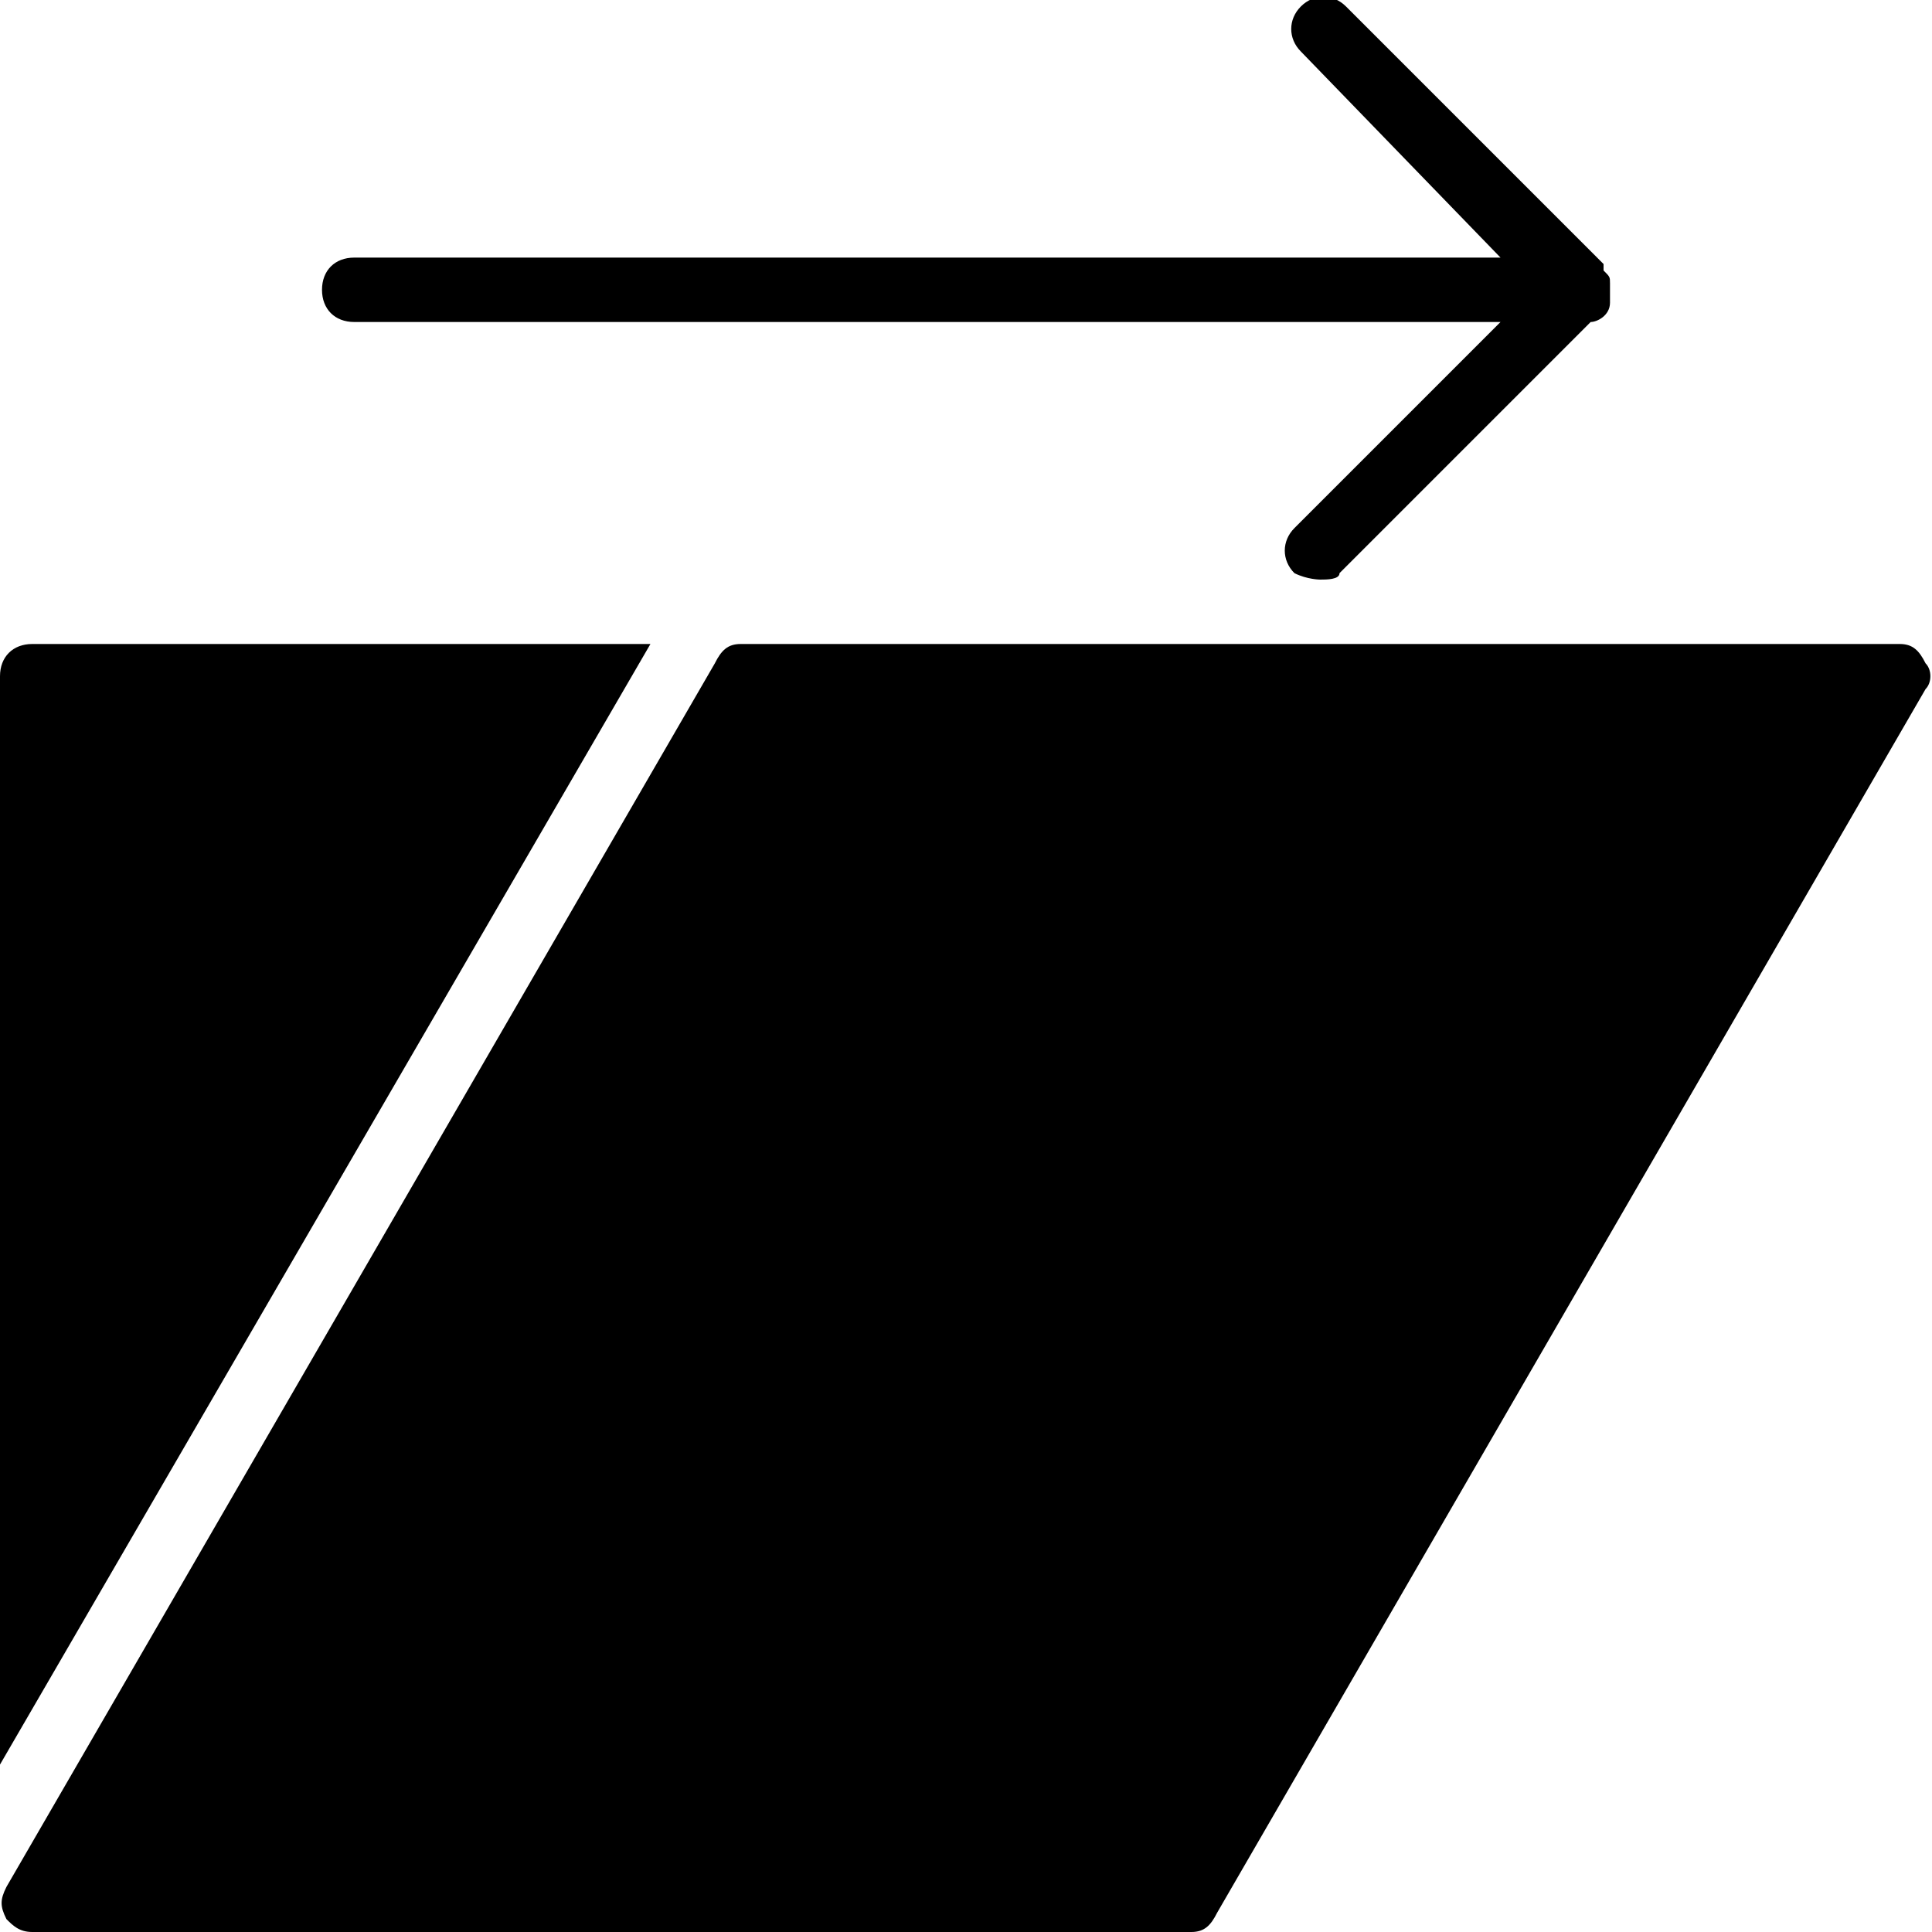 <?xml version="1.0" encoding="utf-8"?>
<!-- Generator: Adobe Illustrator 19.0.0, SVG Export Plug-In . SVG Version: 6.00 Build 0)  -->
<svg version="1.1" id="Layer_1" xmlns="http://www.w3.org/2000/svg" xmlns:xlink="http://www.w3.org/1999/xlink" x="0px" y="0px"
	 viewBox="3 -3 30 30" style="enable-background:new 3 -3 30 30;" xml:space="preserve">
<g>
	<g>
		<path d="M13.1,7H3.5C3.2,7,3,7.2,3,7.5v16.9L13.1,7z"/>
	</g>
</g>
<g>
	<path d="M32.9,7.3C32.8,7.1,32.7,7,32.5,7h-18c-0.2,0-0.3,0.1-0.4,0.3l-11,19c-0.1,0.2-0.1,0.3,0,0.5C3.2,26.9,3.3,27,3.5,27h18
		c0.2,0,0.3-0.1,0.4-0.3l11-19C33,7.6,33,7.4,32.9,7.3z"/>
</g>
<path d="M28,1.4C28,1.4,28,1.4,28,1.4c0-0.1,0-0.1-0.1-0.2c0,0,0,0,0-0.1l-4-4c-0.2-0.2-0.5-0.2-0.7,0s-0.2,0.5,0,0.7L26.3,1H8.5
	C8.2,1,8,1.2,8,1.5S8.2,2,8.5,2h17.8l-3.2,3.2c-0.2,0.2-0.2,0.5,0,0.7C23.3,6,23.5,6,23.5,6c0.1,0,0.3,0,0.3-0.1L27.7,2
	c0.1,0,0.3-0.1,0.3-0.3C28,1.6,28,1.6,28,1.4C28,1.5,28,1.5,28,1.4z"/>
</svg>
